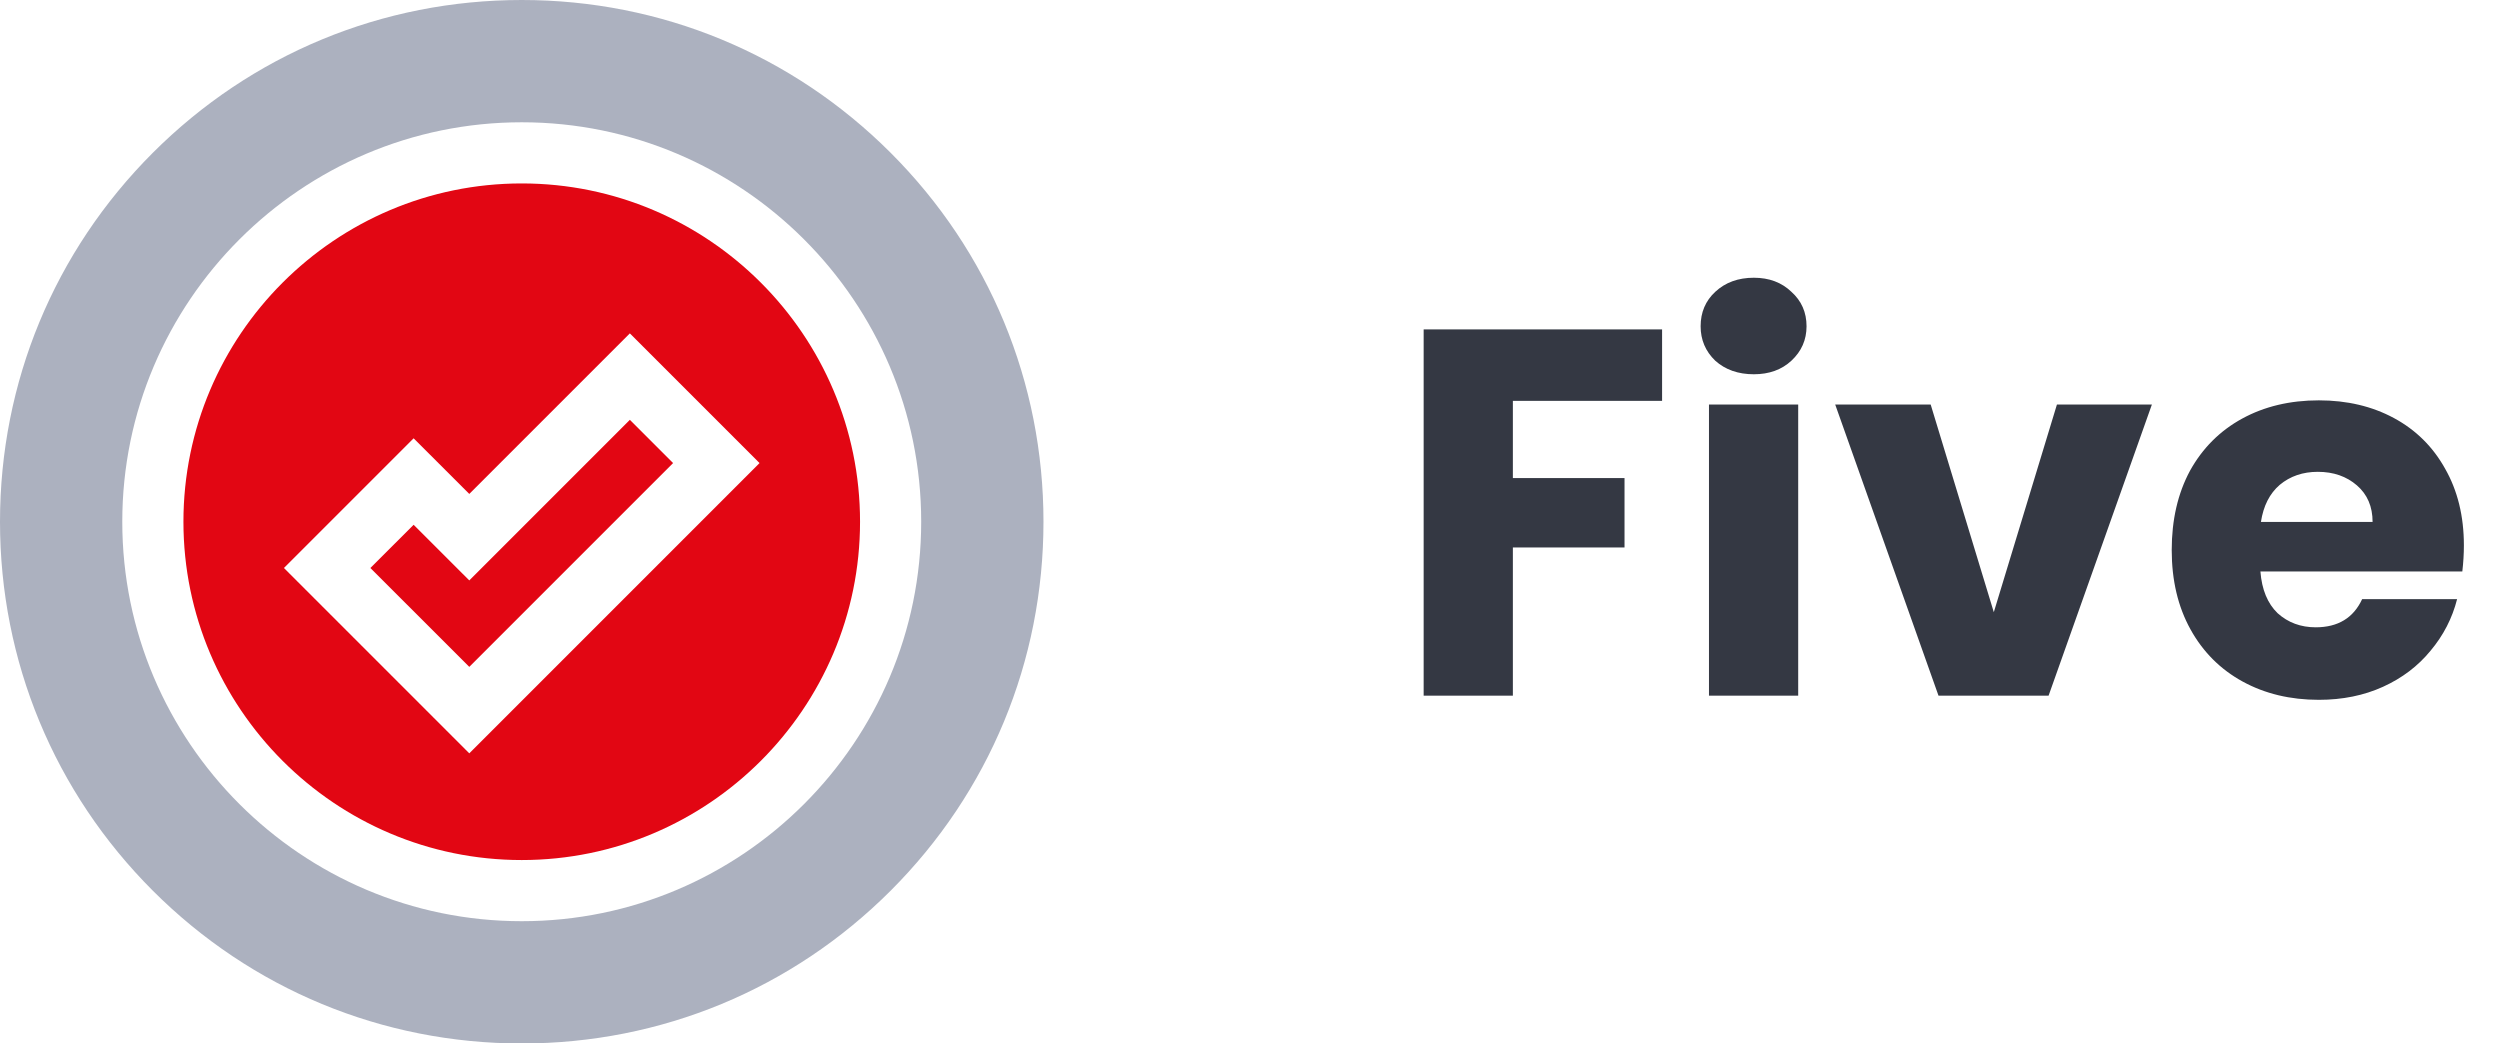 <svg width="115" height="48" viewBox="0 0 115 48" fill="none" xmlns="http://www.w3.org/2000/svg">
<path d="M21.587 26.699L19.027 24.14L17.038 26.128L21.587 30.676L30.962 21.301L28.973 19.312L21.587 26.699Z" fill="#E20613"/>
<path d="M24 8.438C15.419 8.438 8.438 15.419 8.438 24C8.438 32.581 15.419 39.562 24 39.562C32.581 39.562 39.562 32.581 39.562 24C39.562 15.419 32.581 8.438 24 8.438ZM21.587 34.654L13.061 26.128L19.027 20.162L21.587 22.721L28.973 15.335L34.939 21.301L21.587 34.654Z" fill="#E20613"/>
<path d="M40.971 7.029C36.438 2.497 30.411 0 24 0C17.589 0 11.562 2.497 7.029 7.029C2.497 11.562 0 17.589 0 24C0 30.411 2.497 36.438 7.029 40.971C11.562 45.503 17.589 48 24 48C30.411 48 36.438 45.503 40.971 40.971C45.503 36.438 48 30.411 48 24C48 17.589 45.503 11.562 40.971 7.029ZM24 42.375C13.868 42.375 5.625 34.132 5.625 24C5.625 13.868 13.868 5.625 24 5.625C34.132 5.625 42.375 13.868 42.375 24C42.375 34.132 34.132 42.375 24 42.375Z" fill="#ACB1BF"/>
<path d="M76.456 15.152V18.44H69.592V21.992H74.728V25.184H69.592V32H65.488V15.152H76.456ZM80.677 17.216C79.957 17.216 79.365 17.008 78.901 16.592C78.453 16.16 78.229 15.632 78.229 15.008C78.229 14.368 78.453 13.84 78.901 13.424C79.365 12.992 79.957 12.776 80.677 12.776C81.381 12.776 81.957 12.992 82.405 13.424C82.869 13.84 83.101 14.368 83.101 15.008C83.101 15.632 82.869 16.16 82.405 16.592C81.957 17.008 81.381 17.216 80.677 17.216ZM82.717 18.608V32H78.613V18.608H82.717ZM91.715 28.16L94.619 18.608H98.987L94.235 32H89.171L84.419 18.608H88.811L91.715 28.16ZM113.339 25.088C113.339 25.472 113.315 25.872 113.267 26.288H103.979C104.043 27.12 104.307 27.76 104.771 28.208C105.251 28.64 105.835 28.856 106.523 28.856C107.547 28.856 108.259 28.424 108.659 27.56H113.027C112.803 28.44 112.395 29.232 111.803 29.936C111.227 30.64 110.499 31.192 109.619 31.592C108.739 31.992 107.755 32.192 106.667 32.192C105.355 32.192 104.187 31.912 103.163 31.352C102.139 30.792 101.339 29.992 100.763 28.952C100.187 27.912 99.899 26.696 99.899 25.304C99.899 23.912 100.179 22.696 100.739 21.656C101.315 20.616 102.115 19.816 103.139 19.256C104.163 18.696 105.339 18.416 106.667 18.416C107.963 18.416 109.115 18.688 110.123 19.232C111.131 19.776 111.915 20.552 112.475 21.56C113.051 22.568 113.339 23.744 113.339 25.088ZM109.139 24.008C109.139 23.304 108.899 22.744 108.419 22.328C107.939 21.912 107.339 21.704 106.619 21.704C105.931 21.704 105.347 21.904 104.867 22.304C104.403 22.704 104.115 23.272 104.003 24.008H109.139Z" fill="#343843"/>
</svg>
